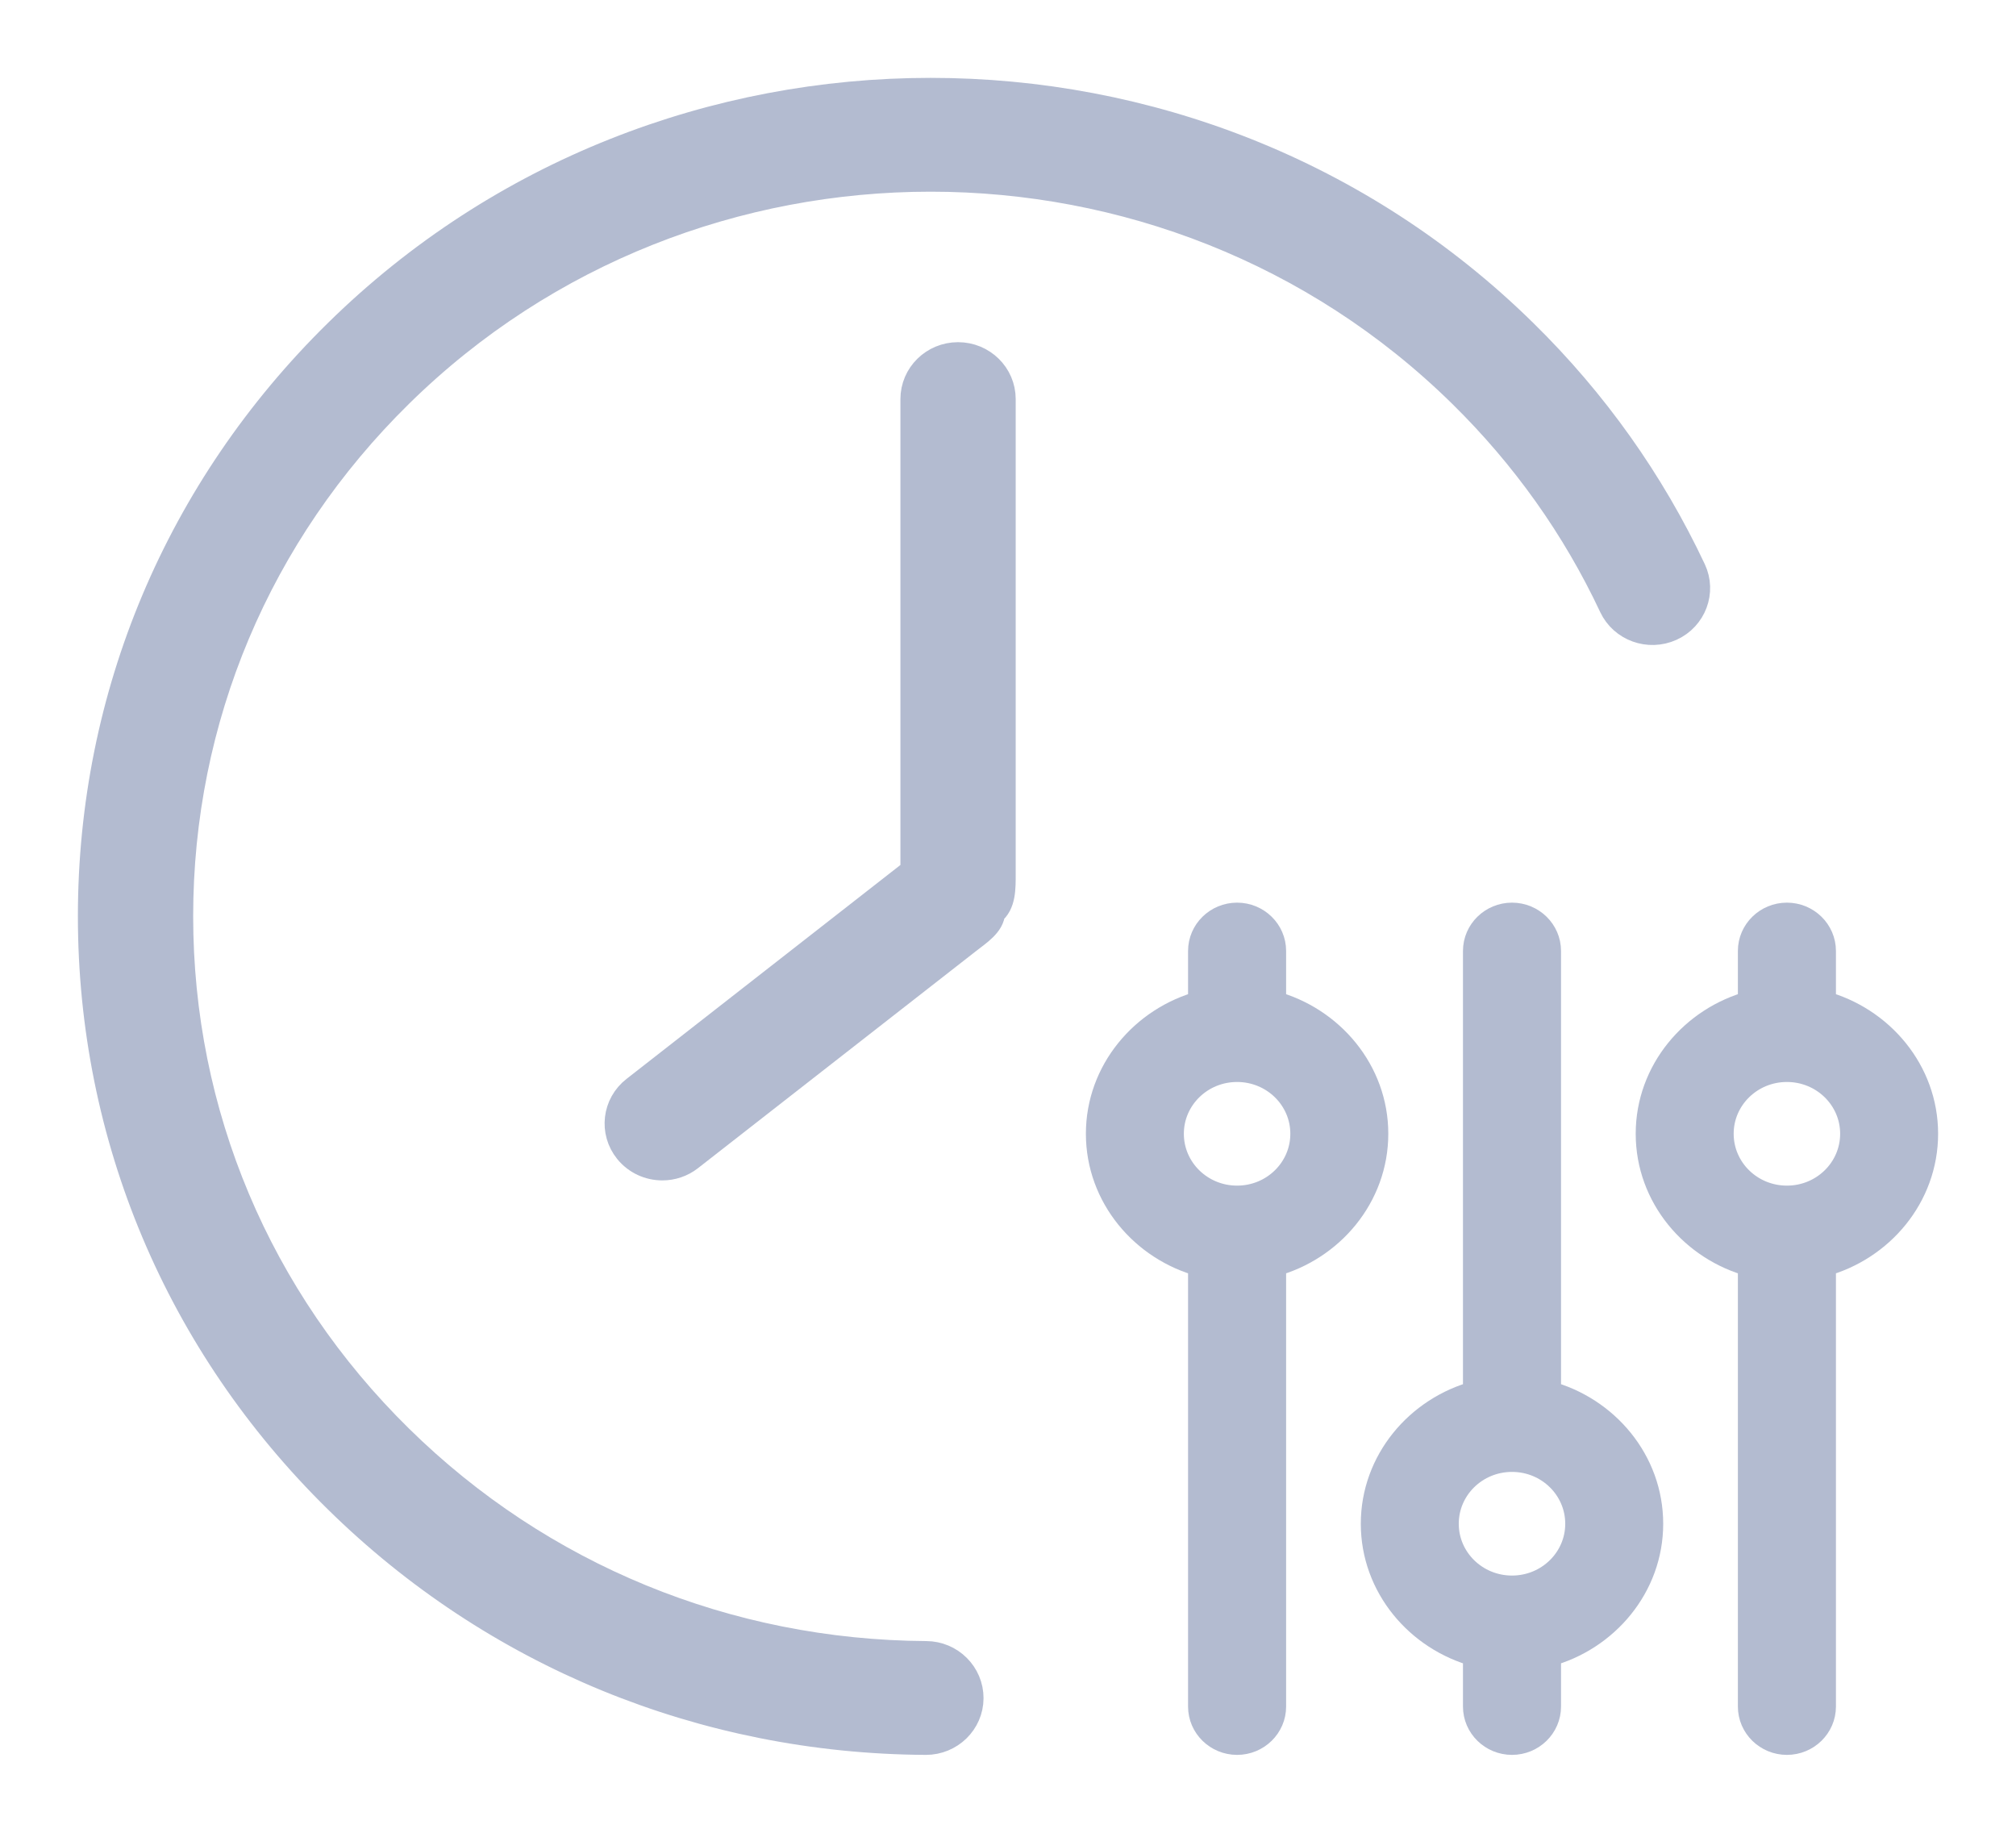 <svg width="22" height="20" viewBox="0 0 22 20" fill="none" xmlns="http://www.w3.org/2000/svg">
<path d="M15 12.372C15 11.695 14.519 11.13 13.885 10.96V10.377C13.885 10.169 13.712 10 13.5 10C13.288 10 13.115 10.169 13.115 10.377V10.96C12.481 11.13 12 11.695 12 12.372C12 13.05 12.481 13.615 13.115 13.784V18.623C13.115 18.831 13.288 19 13.5 19C13.712 19 13.885 18.831 13.885 18.623V13.784C14.519 13.615 15 13.05 15 12.372ZM13.5 13.088C13.096 13.088 12.769 12.768 12.769 12.372C12.769 11.977 13.096 11.657 13.5 11.657C13.904 11.657 14.231 11.977 14.231 12.372C14.231 12.768 13.904 13.088 13.5 13.088Z" fill="#B3BBD0" stroke="#B3BBD0" stroke-width="0.3"/>
<path d="M21 12.372C21 11.695 20.519 11.13 19.885 10.96V10.377C19.885 10.169 19.712 10 19.5 10C19.288 10 19.115 10.169 19.115 10.377V10.96C18.481 11.13 18 11.695 18 12.372C18 13.05 18.481 13.615 19.115 13.784V18.623C19.115 18.831 19.288 19 19.5 19C19.712 19 19.885 18.831 19.885 18.623V13.784C20.519 13.615 21 13.05 21 12.372ZM19.5 13.088C19.096 13.088 18.769 12.768 18.769 12.372C18.769 11.977 19.096 11.657 19.5 11.657C19.904 11.657 20.231 11.977 20.231 12.372C20.231 12.768 19.904 13.088 19.5 13.088Z" fill="#B3BBD0" stroke="#B3BBD0" stroke-width="0.3"/>
<path d="M18 16.628C18 17.305 17.519 17.87 16.885 18.04V18.623C16.885 18.831 16.712 19 16.5 19C16.288 19 16.115 18.831 16.115 18.623V18.04C15.481 17.87 15 17.305 15 16.628C15 15.95 15.481 15.385 16.115 15.216V10.377C16.115 10.169 16.288 10 16.5 10C16.712 10 16.885 10.169 16.885 10.377V15.216C17.519 15.385 18 15.95 18 16.628ZM16.5 15.912C16.096 15.912 15.769 16.232 15.769 16.628C15.769 17.023 16.096 17.343 16.5 17.343C16.904 17.343 17.231 17.023 17.231 16.628C17.231 16.232 16.904 15.912 16.5 15.912Z" fill="#B3BBD0" stroke="#B3BBD0" stroke-width="0.3"/>
<path fill-rule="evenodd" clip-rule="evenodd" d="M10.101 19H10.104C10.367 19 10.582 18.791 10.583 18.532C10.584 18.272 10.371 18.059 10.107 18.058C7.935 18.045 5.894 17.207 4.359 15.697C2.81 14.175 1.958 12.151 1.958 9.998C1.958 7.845 2.81 5.821 4.359 4.299C7.555 1.156 12.755 1.156 15.952 4.299C16.64 4.975 17.194 5.754 17.598 6.615C17.709 6.851 17.993 6.954 18.234 6.845C18.474 6.736 18.579 6.456 18.468 6.22C18.015 5.258 17.397 4.387 16.629 3.633C13.06 0.122 7.251 0.122 3.682 3.633C1.952 5.333 1 7.593 1 9.998C1 12.403 1.952 14.663 3.682 16.363C5.396 18.049 7.676 18.986 10.101 19ZM9.976 4.355V9.515C9.973 9.518 9.969 9.518 9.966 9.52L6.929 11.892C6.722 12.053 6.687 12.349 6.852 12.553C6.947 12.67 7.086 12.731 7.228 12.731C7.332 12.731 7.437 12.698 7.525 12.629L10.562 10.258C10.675 10.169 10.815 10.082 10.82 9.95C10.937 9.864 10.934 9.691 10.934 9.537V4.355C10.934 4.095 10.72 3.884 10.455 3.884C10.19 3.884 9.976 4.095 9.976 4.355Z" fill="#B3BBD0" stroke="#B3BBD0" stroke-width="0.3"/>
</svg>
